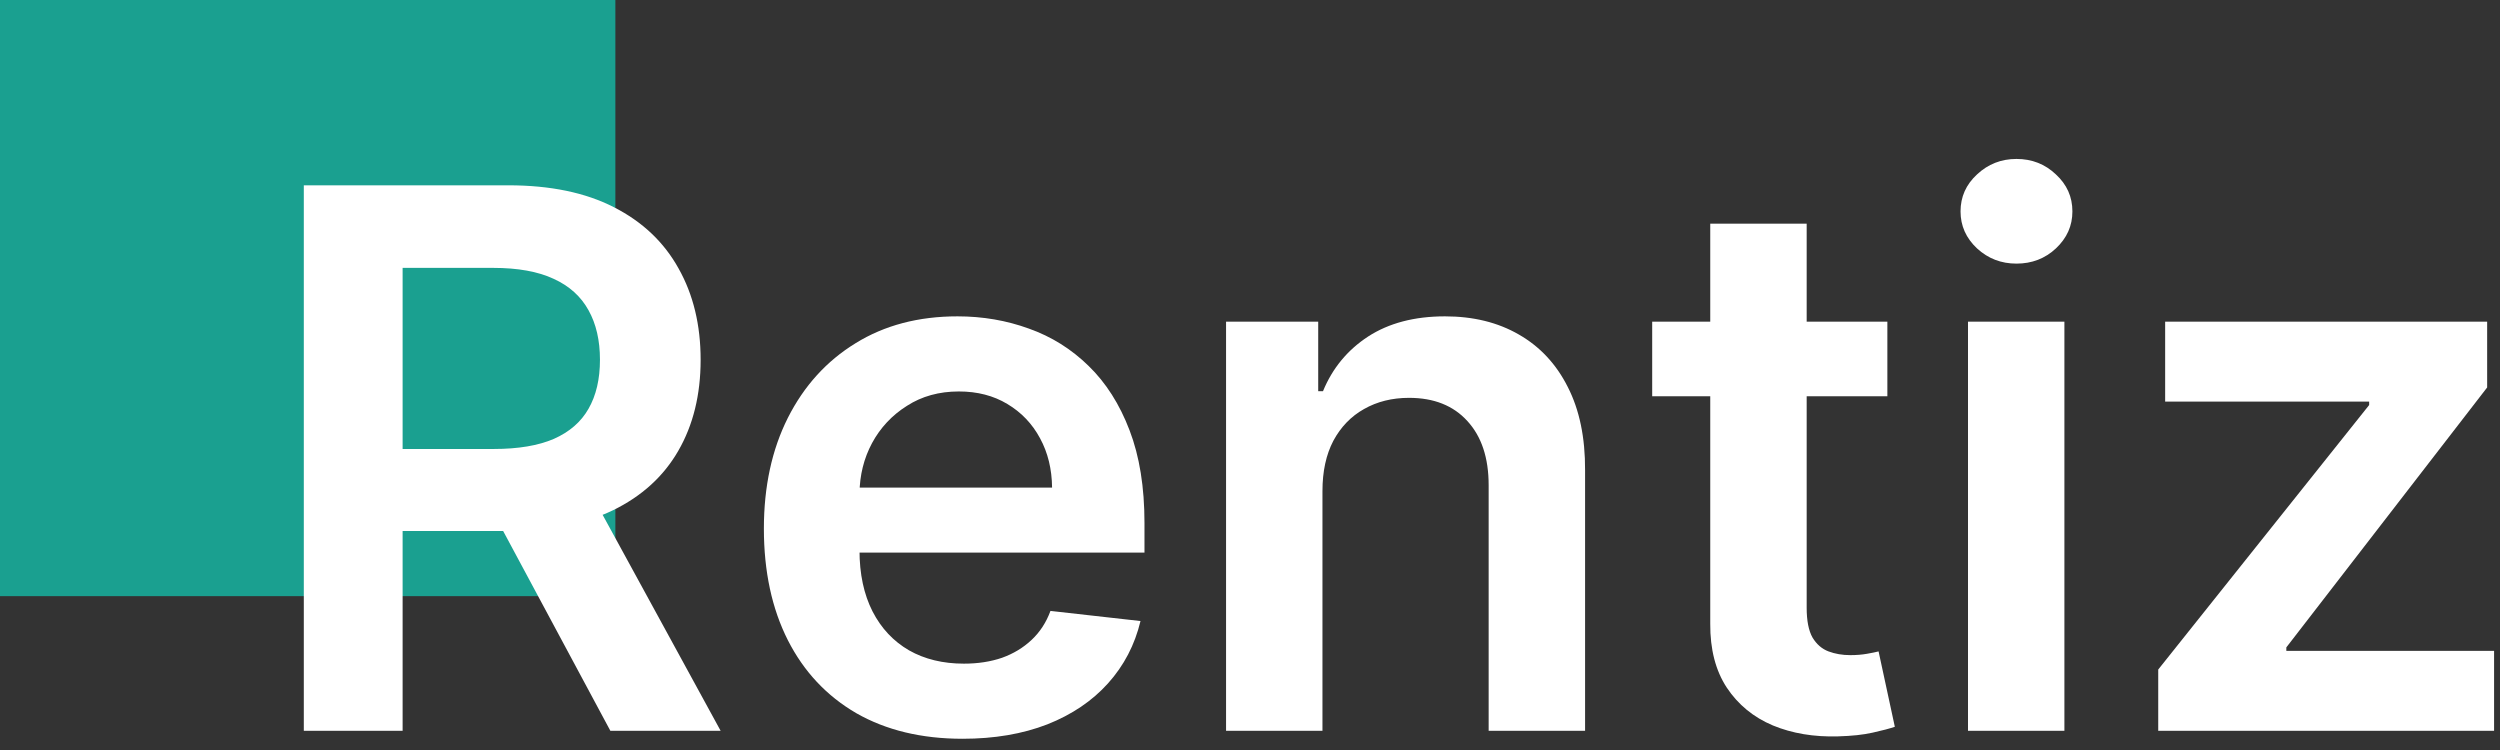 <svg width="130" height="39" viewBox="0 0 130 39" fill="none" xmlns="http://www.w3.org/2000/svg">
<rect x="0" y="0" width="130" height="39" fill="#333333" stroke="none"/>
<path d="M0 0H32V31H0V0Z" fill="#1AA090"/>
<path d="M15.798 38V9.636H26.434C28.613 9.636 30.441 10.015 31.918 10.772C33.405 11.529 34.527 12.591 35.284 13.957C36.05 15.315 36.433 16.898 36.433 18.708C36.433 20.527 36.045 22.105 35.27 23.444C34.504 24.774 33.373 25.803 31.877 26.533C30.381 27.253 28.544 27.613 26.365 27.613H18.789V23.347H25.672C26.946 23.347 27.99 23.172 28.802 22.821C29.615 22.461 30.215 21.939 30.603 21.256C31 20.564 31.198 19.714 31.198 18.708C31.198 17.701 31 16.843 30.603 16.132C30.206 15.412 29.601 14.867 28.788 14.498C27.976 14.119 26.928 13.93 25.645 13.93H20.936V38H15.798ZM30.45 25.148L37.472 38H31.738L24.841 25.148H30.45Z" fill="white"/>
<path d="M50.054 38.416C47.921 38.416 46.079 37.972 44.528 37.086C42.986 36.19 41.8 34.925 40.969 33.291C40.138 31.648 39.722 29.713 39.722 27.488C39.722 25.3 40.138 23.38 40.969 21.727C41.809 20.065 42.982 18.772 44.487 17.849C45.992 16.916 47.76 16.45 49.791 16.45C51.102 16.45 52.339 16.663 53.503 17.087C54.675 17.503 55.709 18.149 56.605 19.026C57.51 19.903 58.221 21.021 58.738 22.378C59.255 23.726 59.513 25.332 59.513 27.197V28.735H42.077V25.355H54.708C54.698 24.395 54.491 23.541 54.084 22.793C53.678 22.036 53.11 21.441 52.381 21.007C51.661 20.573 50.821 20.356 49.86 20.356C48.835 20.356 47.935 20.605 47.16 21.104C46.384 21.593 45.779 22.239 45.345 23.043C44.921 23.837 44.704 24.709 44.694 25.66V28.61C44.694 29.847 44.921 30.909 45.373 31.796C45.825 32.673 46.458 33.347 47.27 33.818C48.083 34.279 49.034 34.51 50.123 34.51C50.853 34.51 51.513 34.408 52.104 34.205C52.695 33.993 53.207 33.684 53.641 33.277C54.075 32.871 54.403 32.368 54.624 31.768L59.306 32.294C59.01 33.531 58.447 34.611 57.616 35.535C56.794 36.449 55.742 37.16 54.458 37.668C53.175 38.166 51.707 38.416 50.054 38.416Z" fill="white"/>
<path d="M68.768 25.535V38H63.755V16.727H68.547V20.342H68.796C69.285 19.151 70.065 18.204 71.136 17.503C72.217 16.801 73.551 16.45 75.139 16.45C76.607 16.45 77.886 16.764 78.975 17.392C80.074 18.02 80.923 18.929 81.523 20.12C82.133 21.311 82.433 22.756 82.424 24.455V38H77.41V25.231C77.41 23.809 77.041 22.696 76.302 21.893C75.573 21.09 74.562 20.688 73.269 20.688C72.392 20.688 71.612 20.882 70.929 21.27C70.255 21.648 69.724 22.198 69.336 22.918C68.957 23.638 68.768 24.511 68.768 25.535Z" fill="white"/>
<path d="M98.143 16.727V20.605H85.914V16.727H98.143ZM88.933 11.631H93.947V31.602C93.947 32.276 94.048 32.793 94.251 33.153C94.463 33.504 94.74 33.744 95.082 33.873C95.424 34.002 95.802 34.067 96.218 34.067C96.532 34.067 96.818 34.044 97.076 33.998C97.344 33.951 97.547 33.91 97.686 33.873L98.531 37.792C98.263 37.885 97.88 37.986 97.381 38.097C96.892 38.208 96.292 38.272 95.581 38.291C94.325 38.328 93.194 38.139 92.188 37.723C91.181 37.298 90.382 36.643 89.792 35.756C89.21 34.87 88.924 33.762 88.933 32.432V11.631Z" fill="white"/>
<path d="M102.336 38V16.727H107.349V38H102.336ZM104.856 13.708C104.062 13.708 103.379 13.445 102.807 12.919C102.234 12.383 101.948 11.742 101.948 10.994C101.948 10.236 102.234 9.595 102.807 9.069C103.379 8.533 104.062 8.265 104.856 8.265C105.66 8.265 106.343 8.533 106.906 9.069C107.479 9.595 107.765 10.236 107.765 10.994C107.765 11.742 107.479 12.383 106.906 12.919C106.343 13.445 105.66 13.708 104.856 13.708Z" fill="white"/>
<path d="M112.228 38V34.815L123.196 21.062V20.882H112.588V16.727H129.332V20.148L118.889 33.665V33.845H129.692V38H112.228Z" fill="white"/>
</svg>

